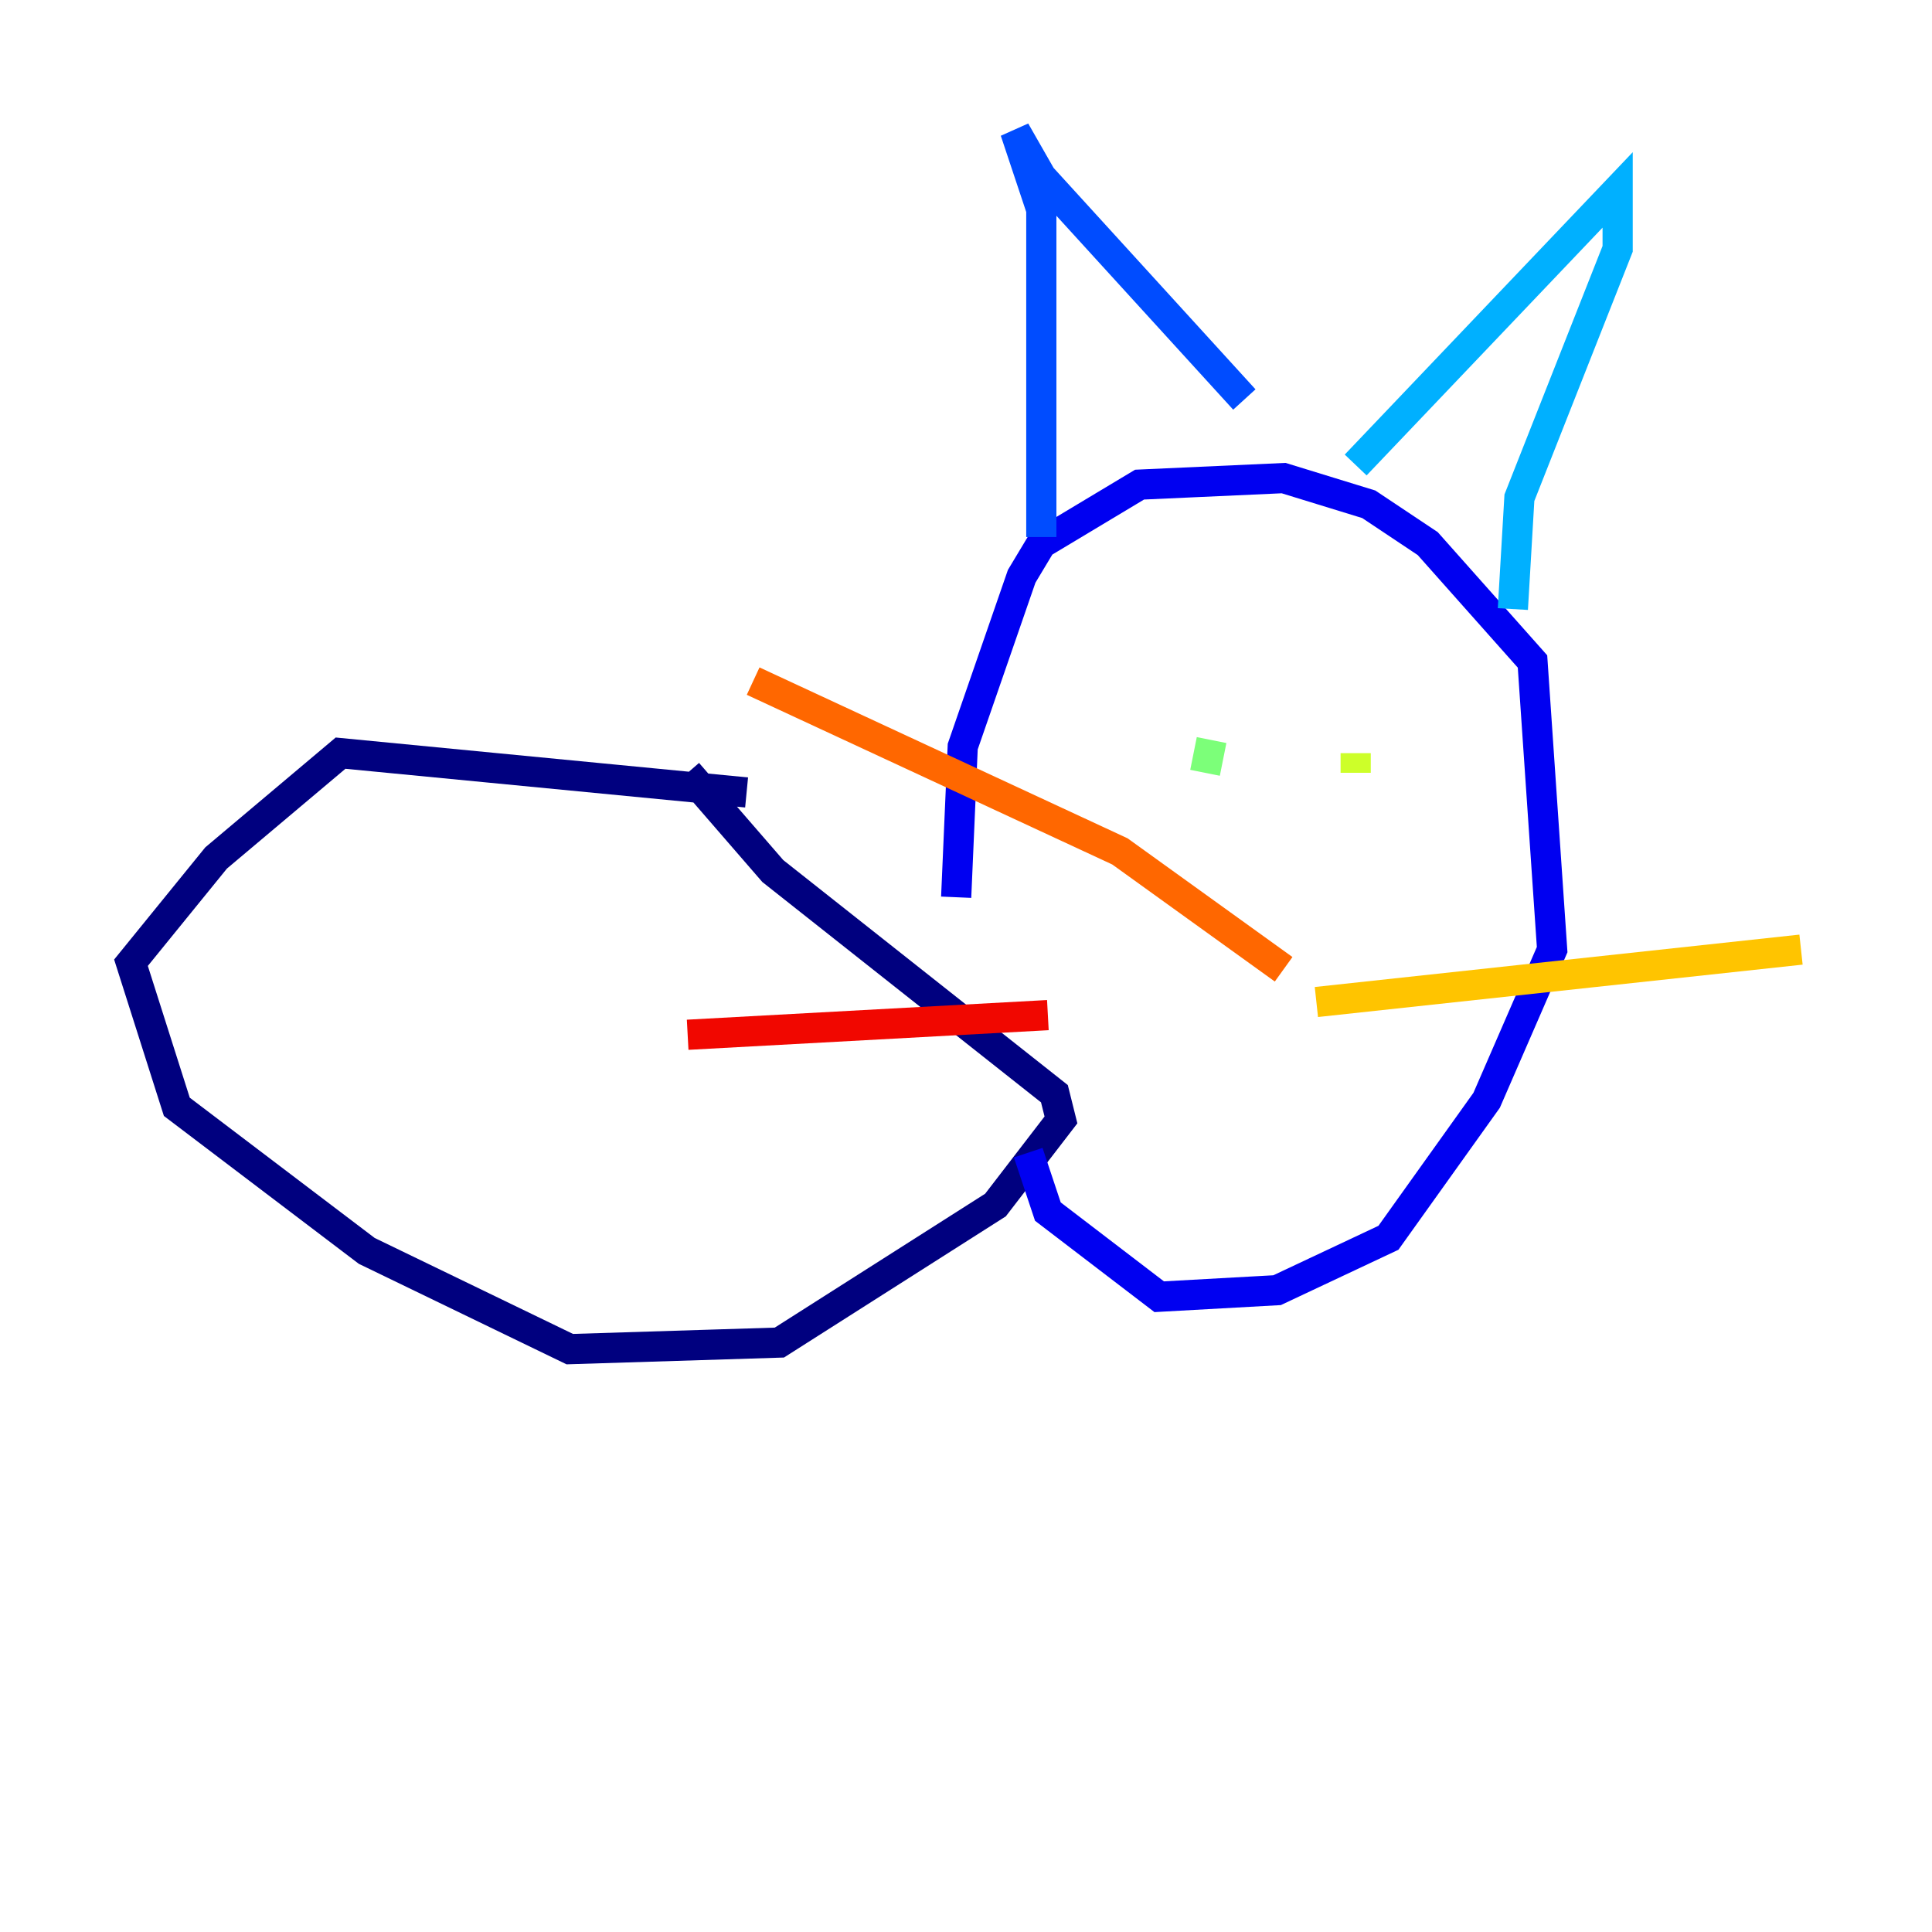 <?xml version="1.0" encoding="utf-8" ?>
<svg baseProfile="tiny" height="128" version="1.2" viewBox="0,0,128,128" width="128" xmlns="http://www.w3.org/2000/svg" xmlns:ev="http://www.w3.org/2001/xml-events" xmlns:xlink="http://www.w3.org/1999/xlink"><defs /><polyline fill="none" points="49.464,52.502 22.563,49.898 14.319,56.841 8.678,63.783 11.715,73.329 24.298,82.875 37.749,89.383 51.634,88.949 65.953,79.837 70.291,74.197 69.858,72.461 51.2,57.709 45.559,51.2" stroke="#00007f" stroke-width="2" /><polyline fill="none" points="63.349,59.444 63.783,49.464 67.688,38.183 68.99,36.014 75.498,32.108 85.044,31.675 90.685,33.41 94.59,36.014 101.532,43.824 102.834,62.915 98.495,72.895 91.986,82.007 84.61,85.478 76.8,85.912 69.424,80.271 68.122,76.366" stroke="#0000f1" stroke-width="2" /><polyline fill="none" points="68.99,35.58 68.99,13.885 67.254,8.678 68.99,11.715 82.441,26.468" stroke="#004cff" stroke-width="2" /><polyline fill="none" points="89.817,30.807 107.173,12.583 107.173,16.488 100.664,32.976 100.231,40.352" stroke="#00b0ff" stroke-width="2" /><polyline fill="none" points="92.42,55.105 92.42,55.105" stroke="#29ffcd" stroke-width="2" /><polyline fill="none" points="79.837,51.2 80.271,49.031" stroke="#7cff79" stroke-width="2" /><polyline fill="none" points="89.817,49.898 89.817,51.2" stroke="#cdff29" stroke-width="2" /><polyline fill="none" points="87.214,66.386 119.322,62.915" stroke="#ffc400" stroke-width="2" /><polyline fill="none" points="85.044,64.217 74.197,56.407 49.898,45.125" stroke="#ff6700" stroke-width="2" /><polyline fill="none" points="69.424,67.254 45.559,68.556" stroke="#f10700" stroke-width="2" /><polyline fill="none" points="89.383,72.895 89.383,72.895" stroke="#7f0000" stroke-width="2" /></svg>